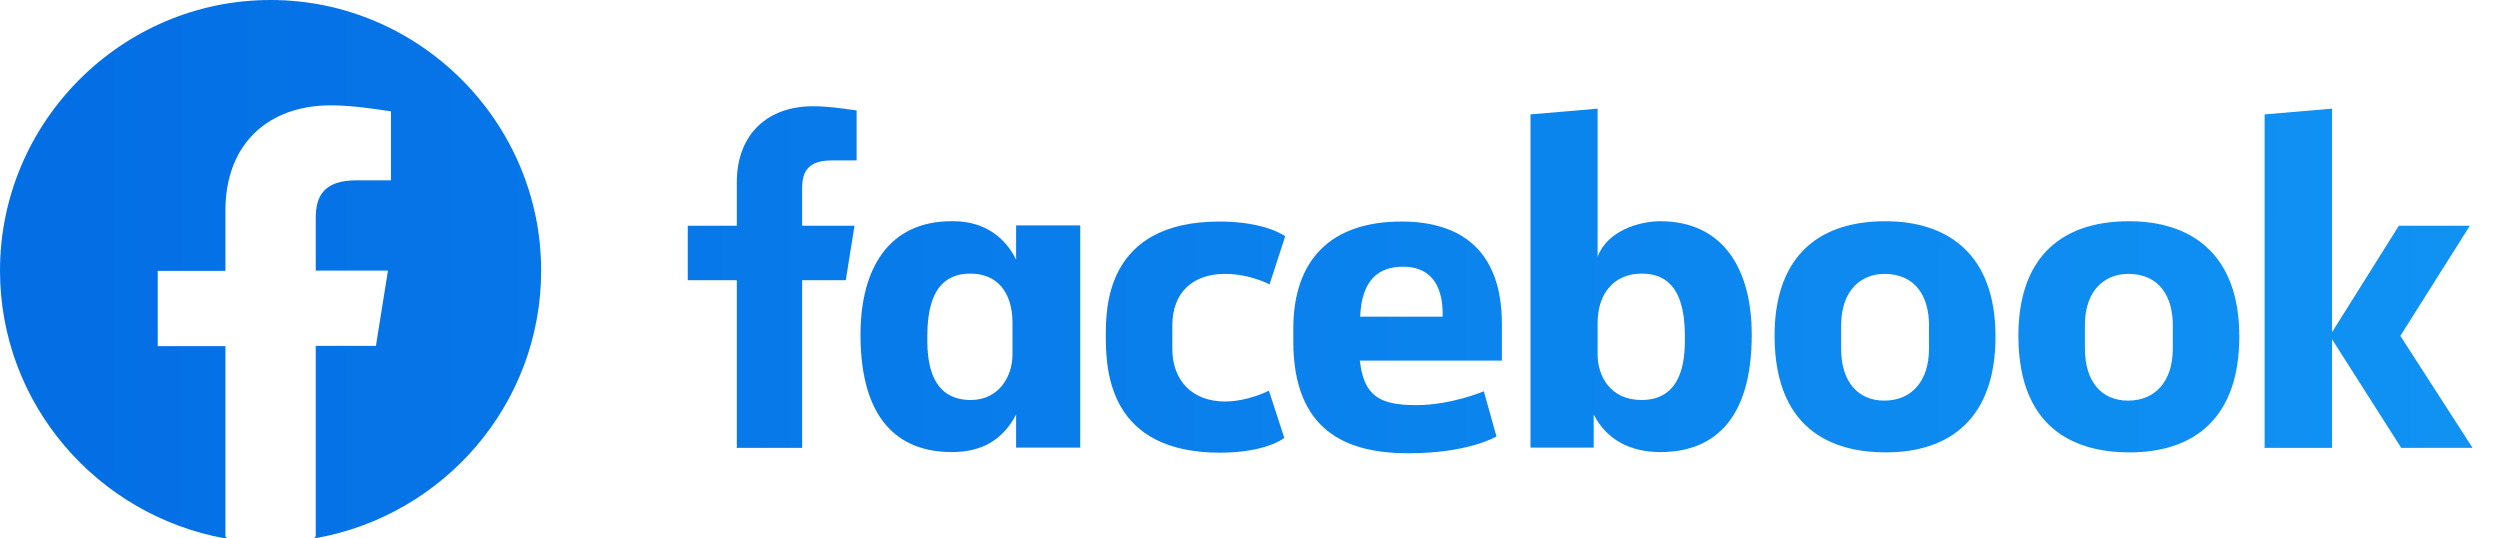 <svg width="65" height="14" viewBox="0 0 65 14" fill="none" xmlns="http://www.w3.org/2000/svg">
<path d="M14.07 7.035C14.07 10.518 11.527 13.405 8.209 13.992L8.17 13.961C8.186 13.961 8.193 13.953 8.209 13.953V8.992H9.774L10.087 7.035H8.209V5.666C8.209 5.118 8.405 4.688 9.266 4.688H10.165V2.895C9.657 2.817 9.109 2.739 8.6 2.739C6.996 2.739 5.861 3.717 5.861 5.478V7.043H4.101V8.999H5.861V13.961C5.877 13.961 5.885 13.969 5.901 13.969L5.861 14C2.543 13.405 0 10.518 0 7.035C0 3.169 3.162 0 7.035 0C10.901 0 14.07 3.169 14.07 7.035Z" fill="url(#paint0_linear)"/>
<path d="M24.815 5.752C24.791 5.752 24.76 5.752 24.736 5.752C23.116 5.752 22.373 6.973 22.373 8.702C22.373 10.885 23.336 11.754 24.752 11.754C25.558 11.754 26.09 11.41 26.419 10.776V11.637H28.086V5.861H26.419V6.754C26.145 6.182 25.605 5.76 24.815 5.752ZM25.237 7.114C25.918 7.114 26.325 7.591 26.325 8.397V9.219C26.325 9.766 25.988 10.4 25.237 10.4C24.079 10.4 24.11 9.148 24.11 8.733C24.11 7.333 24.729 7.114 25.237 7.114ZM28.751 8.757C28.751 8.053 28.72 5.76 31.709 5.76C32.914 5.76 33.415 6.143 33.415 6.143L33.008 7.395C33.008 7.395 32.507 7.121 31.85 7.121C31.012 7.121 30.48 7.607 30.48 8.46V9.07C30.48 9.892 30.997 10.439 31.85 10.439C32.445 10.439 32.992 10.158 32.992 10.158L33.392 11.386C33.392 11.386 32.93 11.77 31.709 11.77C28.868 11.762 28.751 9.696 28.751 8.757ZM43.166 5.752C44.786 5.752 45.545 6.973 45.545 8.702C45.545 10.885 44.582 11.754 43.166 11.754C42.36 11.754 41.757 11.41 41.436 10.776V11.637H39.793V2.974L41.538 2.825V6.675C41.788 6.002 42.618 5.752 43.166 5.752ZM42.681 7.114C42 7.114 41.538 7.591 41.538 8.397V9.219C41.538 9.766 41.859 10.4 42.681 10.4C43.839 10.4 43.807 9.148 43.807 8.733C43.807 7.333 43.189 7.114 42.681 7.114ZM36.436 5.76C34.597 5.76 33.626 6.761 33.626 8.546V8.874C33.626 11.191 34.988 11.785 36.616 11.785C38.196 11.785 38.908 11.347 38.908 11.347L38.58 10.173C38.58 10.173 37.735 10.533 36.819 10.533C35.864 10.533 35.458 10.291 35.356 9.375H39.049V8.428C39.049 6.487 37.962 5.76 36.436 5.76ZM36.483 6.934C37.117 6.934 37.531 7.325 37.508 8.233H35.364C35.403 7.278 35.841 6.934 36.483 6.934ZM49.019 5.752C47.133 5.752 46.139 6.816 46.139 8.726C46.139 11.339 47.853 11.762 49.027 11.762C50.741 11.762 51.883 10.838 51.883 8.749C51.883 6.566 50.6 5.752 49.019 5.752ZM48.996 7.121C49.825 7.121 50.154 7.74 50.154 8.452V9.062C50.154 9.923 49.692 10.416 48.988 10.416C48.331 10.416 47.869 9.954 47.869 9.062V8.452C47.877 7.505 48.425 7.121 48.996 7.121ZM55.358 5.752C53.472 5.752 52.478 6.816 52.478 8.726C52.478 11.339 54.192 11.762 55.366 11.762C57.08 11.762 58.222 10.838 58.222 8.749C58.222 6.566 56.931 5.752 55.358 5.752ZM55.334 7.121C56.164 7.121 56.493 7.74 56.493 8.452V9.062C56.493 9.923 56.031 10.416 55.327 10.416C54.669 10.416 54.208 9.954 54.208 9.062V8.452C54.208 7.505 54.763 7.121 55.334 7.121ZM58.88 11.645V2.974L60.632 2.825V8.639L62.37 5.869H64.216L62.409 8.733L64.287 11.645H62.432L60.632 8.819V11.645H58.88Z" fill="url(#paint1_linear)"/>
<path d="M21.622 4.171H22.272V2.872C21.904 2.817 21.505 2.762 21.137 2.762C19.979 2.762 19.157 3.467 19.157 4.742V5.869H17.882V7.286H19.157V11.645H20.856V7.286H21.99L22.217 5.869H20.856V4.883C20.856 4.484 20.996 4.171 21.622 4.171Z" fill="url(#paint2_linear)"/>
<defs>
<linearGradient id="paint0_linear" x1="-20.797" y1="6.935" x2="114.559" y2="7.241" gradientUnits="userSpaceOnUse">
<stop stop-color="#0062E0"/>
<stop offset="1" stop-color="#19AFFF"/>
</linearGradient>
<linearGradient id="paint1_linear" x1="-20.797" y1="7.146" x2="114.558" y2="7.452" gradientUnits="userSpaceOnUse">
<stop stop-color="#0062E0"/>
<stop offset="1" stop-color="#19AFFF"/>
</linearGradient>
<linearGradient id="paint2_linear" x1="-20.797" y1="7.108" x2="114.559" y2="7.414" gradientUnits="userSpaceOnUse">
<stop stop-color="#0062E0"/>
<stop offset="1" stop-color="#19AFFF"/>
</linearGradient>
</defs>
</svg>
